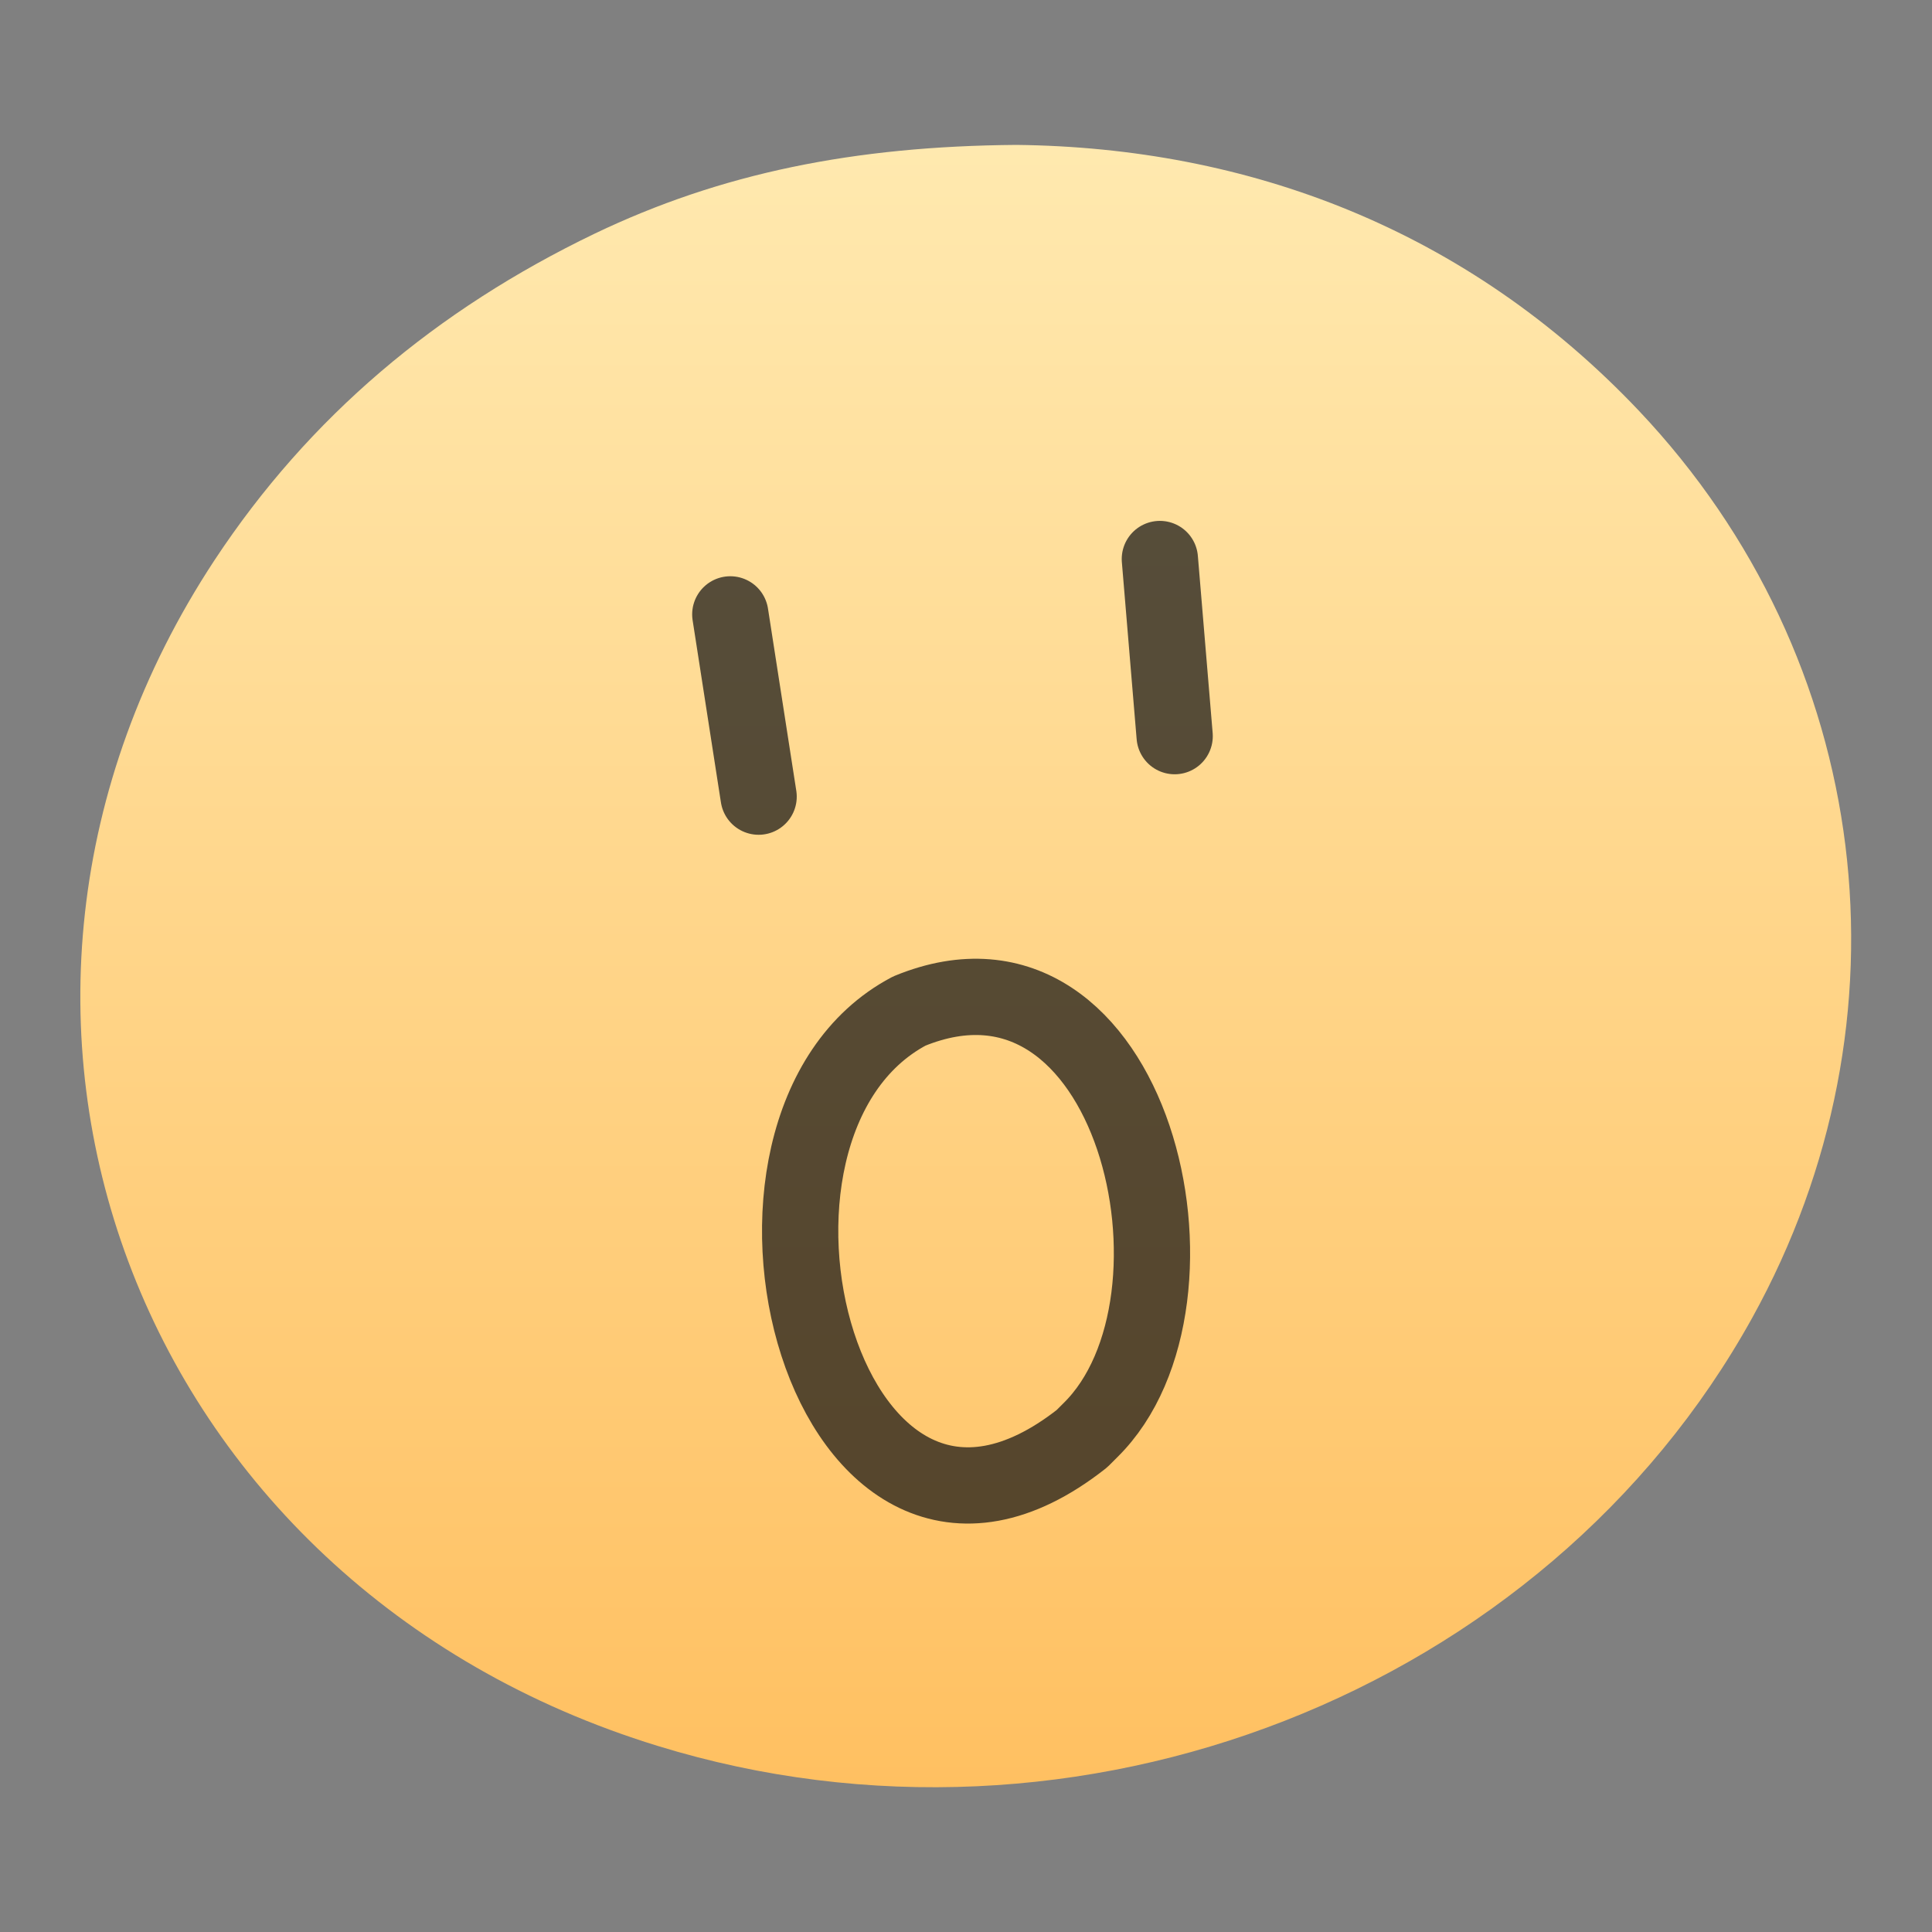 <svg width="38" height="38" viewBox="0 0 38 38" fill="none" xmlns="http://www.w3.org/2000/svg">
<rect x="0" y="0" width="38" height="38" fill="#808080" stroke="none"/>
<path d="M19.988 2.85C24.535 2.9 28.842 4.496 32.237 8.081C36.847 12.958 37.709 20.051 34.466 25.916C30.387 33.288 21.191 36.885 12.933 34.339C2.622 31.172 -1.609 19.874 4.218 11.02C6.08 8.195 8.588 6.092 11.691 4.598C14.174 3.407 16.796 2.875 19.988 2.85Z" fill="url(#paint0_linear_1710_67380)"/>
<path d="M21.445 28.132C24.041 25.586 22.293 18.075 17.885 19.886C13.617 22.141 16.213 32.287 21.28 28.297L21.445 28.132Z" stroke="#121212" stroke-opacity="0.71" stroke-width="1.5" stroke-linecap="round" stroke-linejoin="round"/>
<path d="M14.364 12.084L14.921 15.669" stroke="#121212" stroke-opacity="0.71" stroke-width="1.5" stroke-linecap="round" stroke-linejoin="round"/>
<path d="M22.813 10.995L23.104 14.479" stroke="#121212" stroke-opacity="0.71" stroke-width="1.5" stroke-linecap="round" stroke-linejoin="round"/>
<defs>
<linearGradient id="paint0_linear_1710_67380" x1="18.995" y1="2.85" x2="18.995" y2="35.153" gradientUnits="userSpaceOnUse">
<stop stop-color="#FFE9AF"/>
<stop offset="1" stop-color="#FFC061"/>
</linearGradient>
</defs>
</svg>
